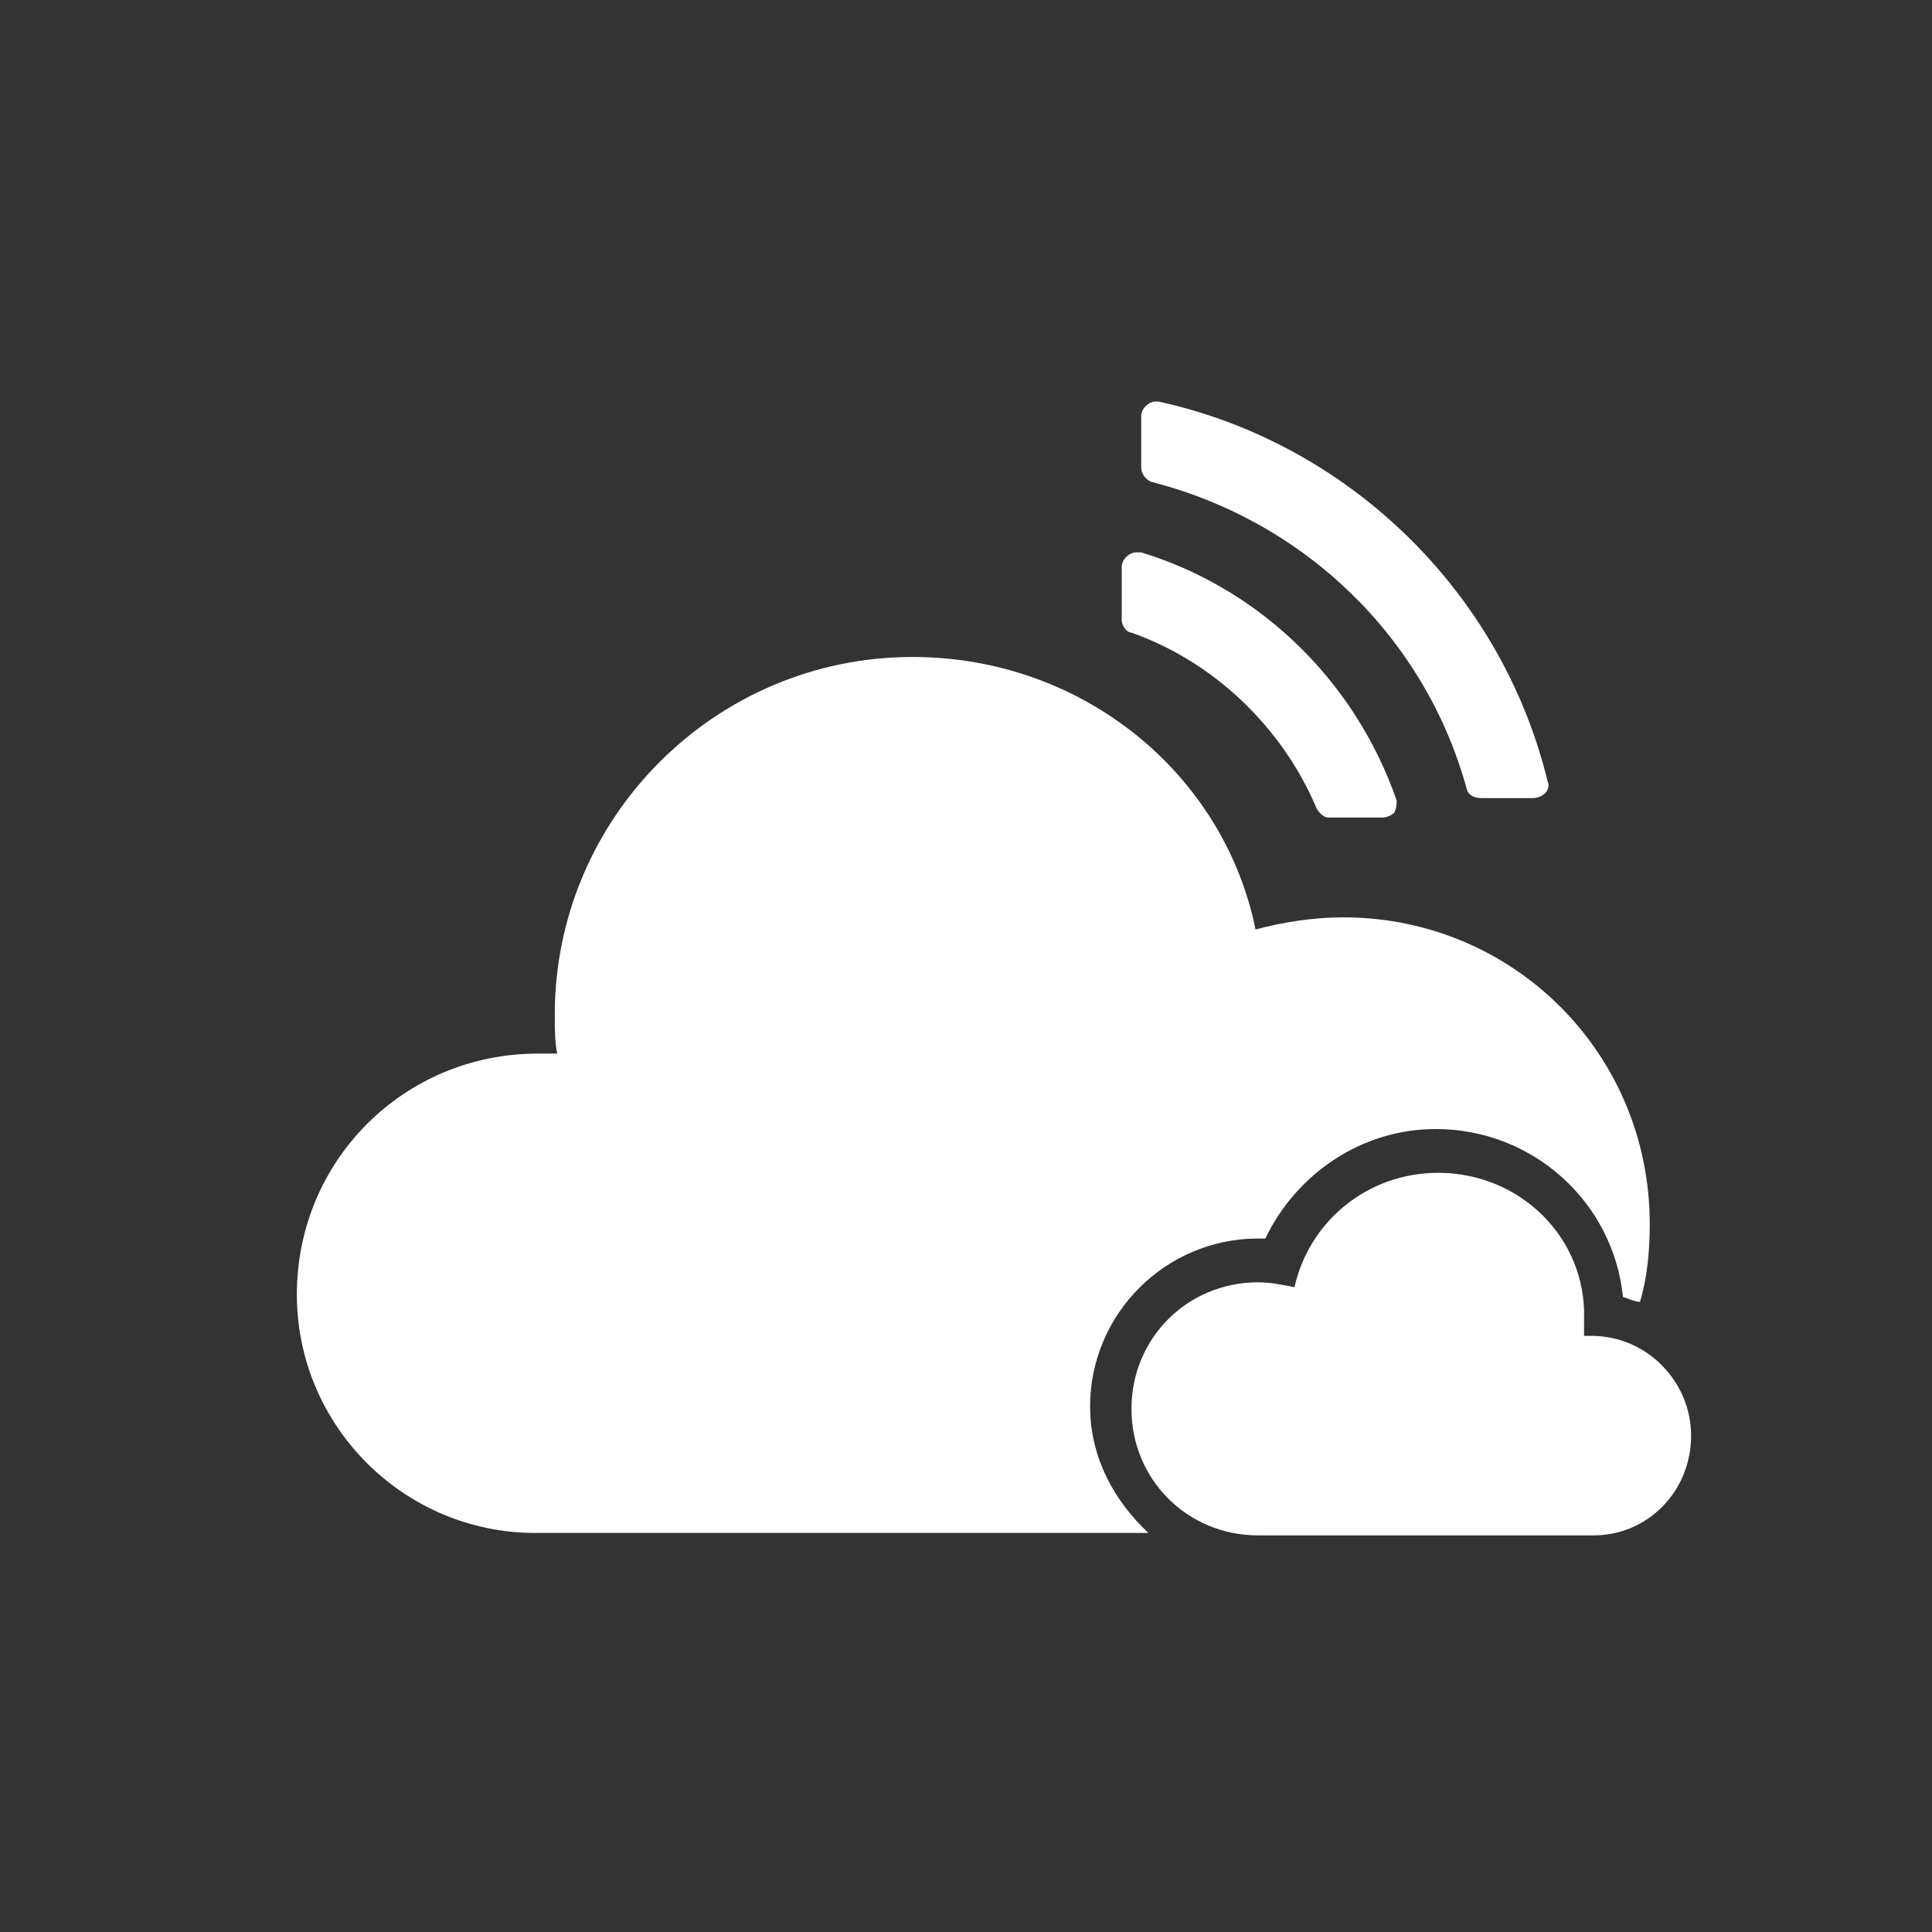 <?xml version="1.0" encoding="utf-8"?>
<!-- Generator: Adobe Illustrator 23.0.0, SVG Export Plug-In . SVG Version: 6.00 Build 0)  -->
<svg version="1.1" id="Capa_1" xmlns="http://www.w3.org/2000/svg" xmlns:xlink="http://www.w3.org/1999/xlink" x="0px" y="0px"
	 viewBox="0 0 79.4 79.4" style="enable-background:new 0 0 79.4 79.4;" xml:space="preserve">
<rect x="0" y="0" width="79.4" height="79.4" fill="#333333" stroke="none"/>
<style type="text/css">
	.st0{fill:#FFFFFF;}
</style>
<g>
	<path class="st0" d="M59.1,48.2c-2.9,0-5.3,2-5.9,4.7c-0.5-0.1-1-0.2-1.5-0.2c-2.9,0-5.2,2.3-5.2,5.2c0,2.9,2.3,5.2,5.2,5.2h0h13.8
		v0c2.2,0,4-1.8,4-4.1c0-2.2-1.8-4.1-4.1-4.1c-0.1,0-0.2,0-0.3,0c0-0.2,0-0.4,0-0.7C65.2,50.9,62.5,48.2,59.1,48.2z"/>
	<path class="st0" d="M22,63L22,63l25.2,0c-1.4-1.3-2.4-3.1-2.4-5.2c0-3.8,3.1-6.9,6.9-6.9c0.1,0,0.2,0,0.3,0c1.3-2.7,4-4.5,7-4.5
		c4,0,7.3,3,7.7,6.9c0.3,0.1,0.5,0.2,0.7,0.2c0.3-1,0.4-2.1,0.4-3.2c0-7-5.6-12.6-12.6-12.6c-1.2,0-2.5,0.2-3.6,0.5
		C50.3,31.8,44.5,27,37.5,27c-8.1,0-14.7,6.6-14.7,14.7c0,0.6,0,1.1,0.1,1.6c-0.3,0-0.6,0-0.8,0c-5.5,0-9.9,4.4-9.9,9.9
		C12.2,58.6,16.6,63,22,63z"/>
	<path class="st0" d="M46.9,22.7l-0.2,0c-0.3,0-0.6,0.3-0.6,0.6v2.2c0,0.2,0.2,0.5,0.4,0.5c3.4,1.2,6.2,3.9,7.6,7.2
		c0.1,0.2,0.3,0.4,0.5,0.4h2.2c0.2,0,0.4-0.1,0.5-0.2c0.1-0.2,0.1-0.4,0.1-0.5C55.7,28,51.8,24.2,46.9,22.7z"/>
	<path class="st0" d="M60.9,32.8H63c0.2,0,0.4-0.1,0.5-0.2c0.1-0.1,0.2-0.3,0.1-0.5c-1.9-7.8-8.2-13.9-16-15.6l-0.1,0
		c-0.3,0-0.6,0.3-0.6,0.6v2.1c0,0.3,0.2,0.5,0.4,0.6c6.3,1.6,11.3,6.4,13,12.7C60.4,32.7,60.6,32.8,60.9,32.8z"/>
</g>
</svg>
